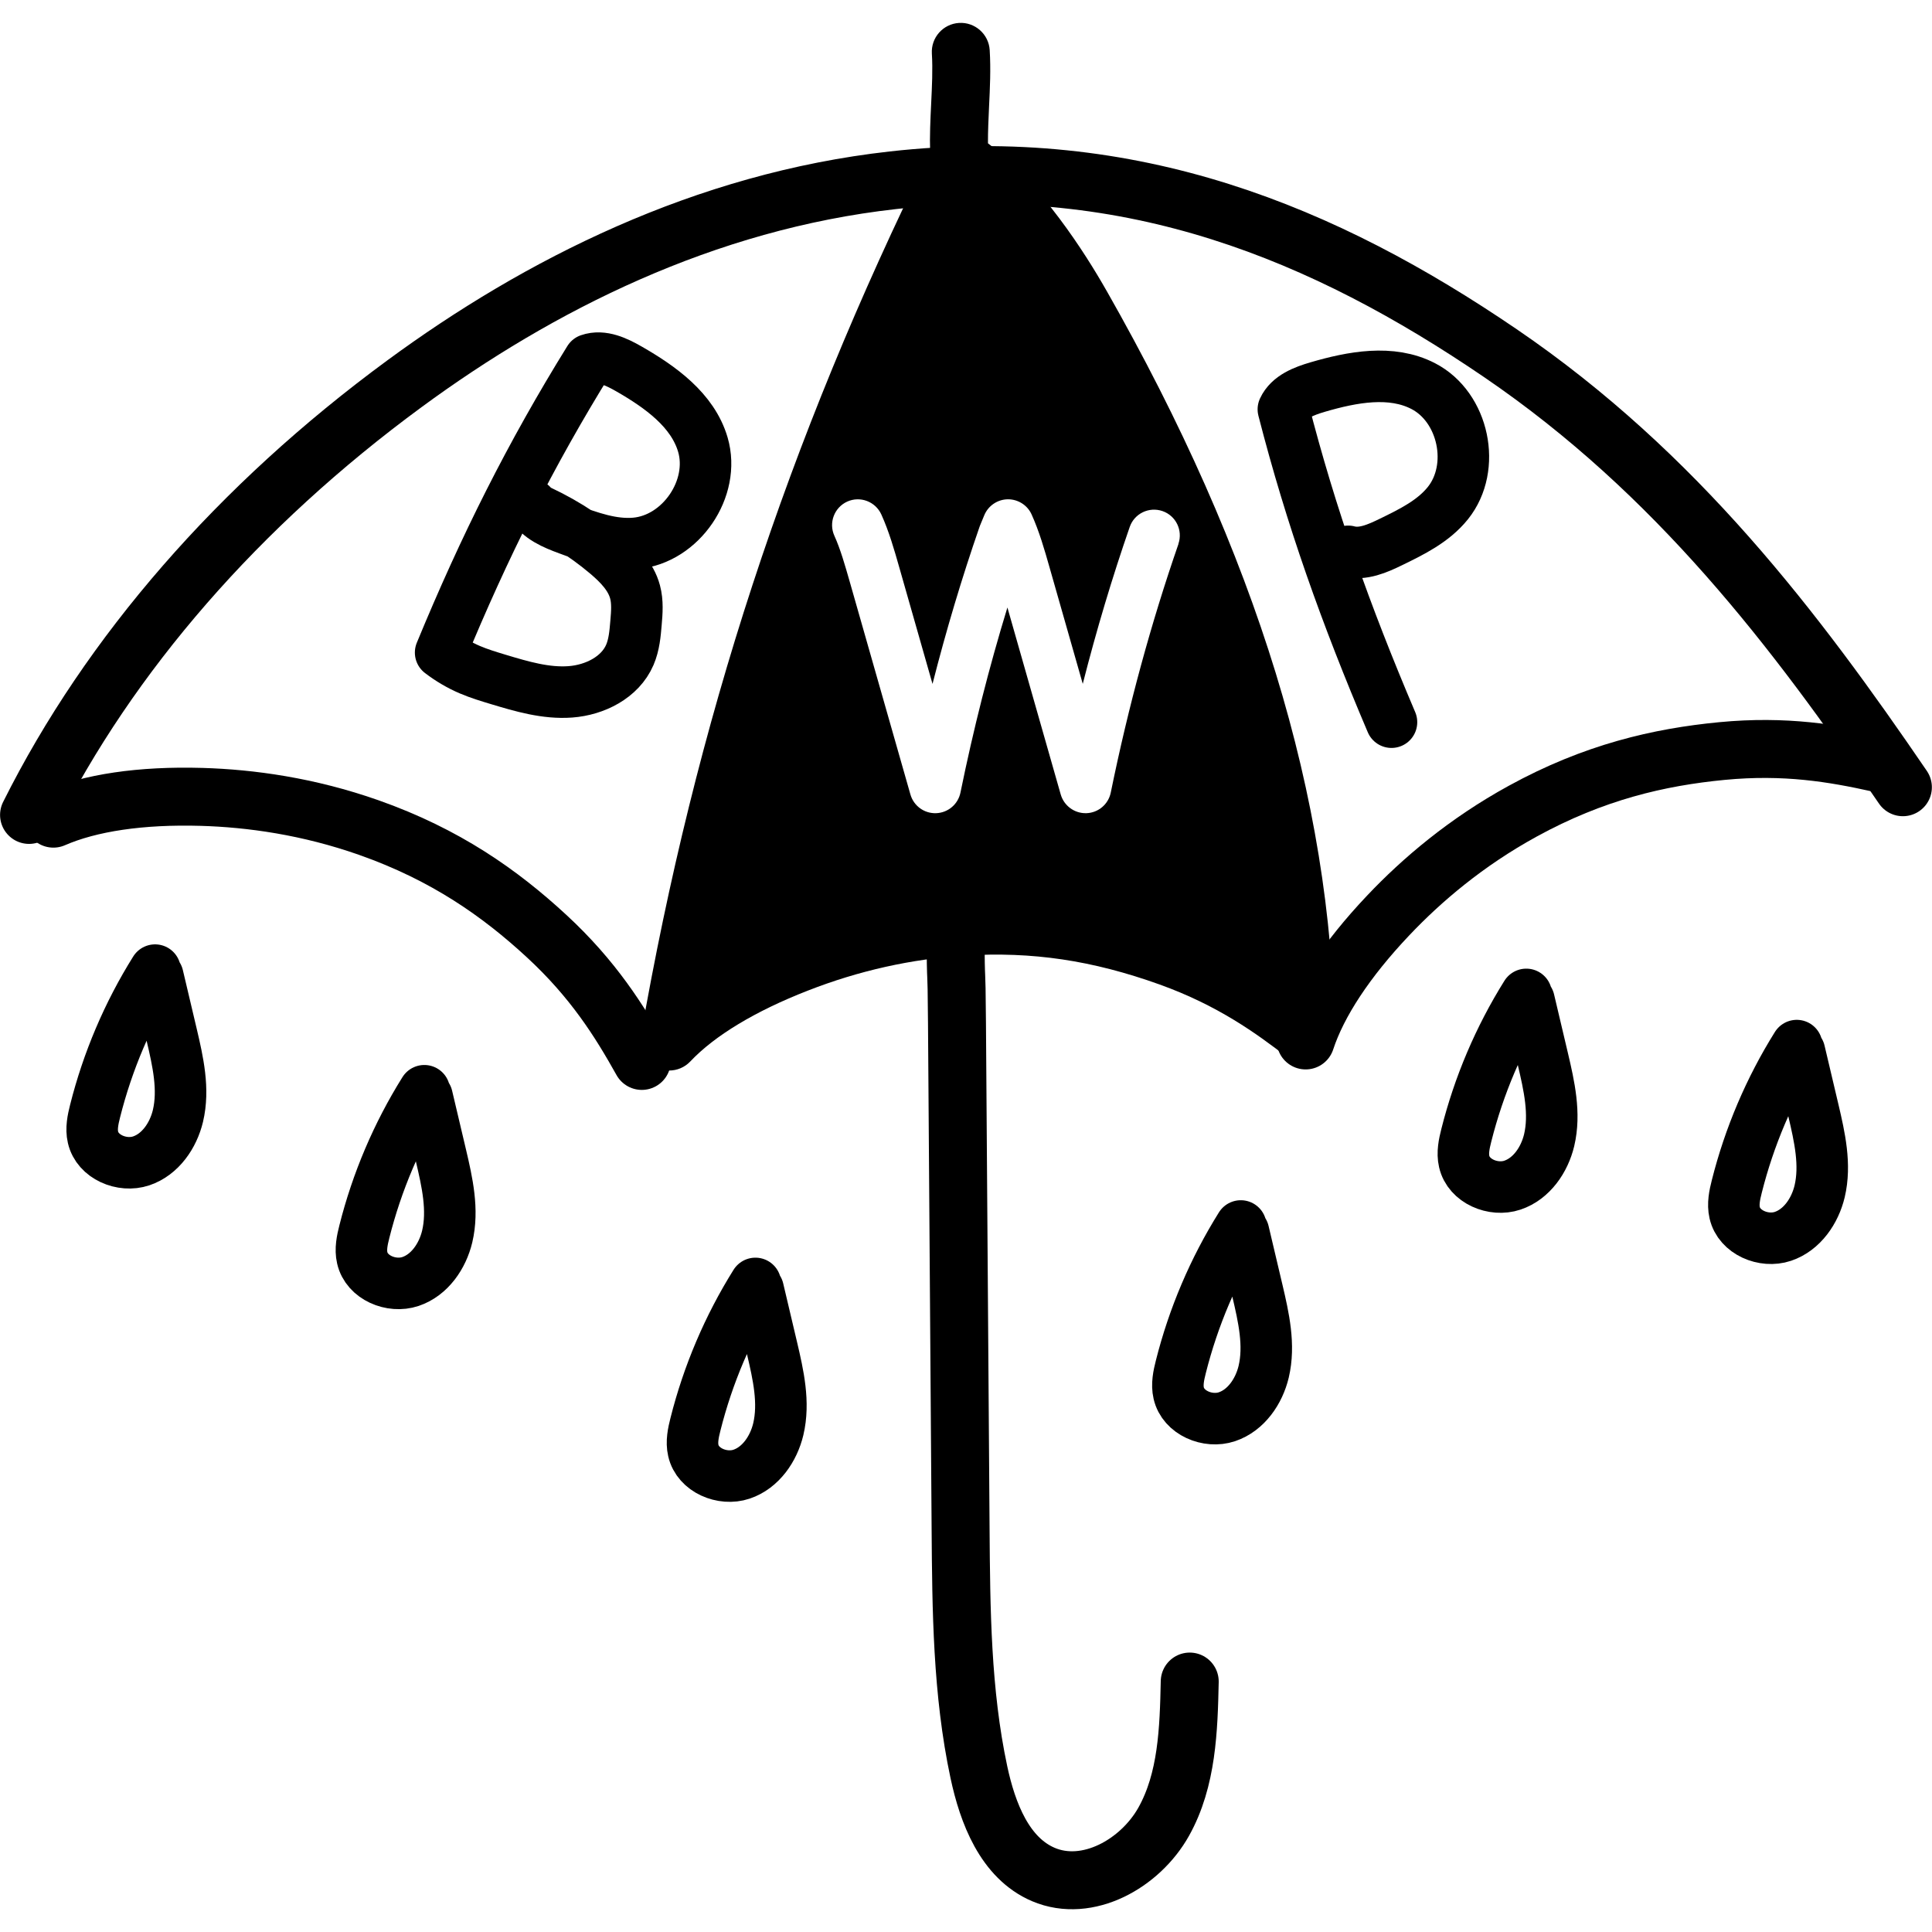 <?xml version="1.0" encoding="UTF-8"?>
<svg xmlns="http://www.w3.org/2000/svg" viewBox="0 0 300 300">
  <defs>
    <style>
      .t {
        stroke-width: 9px;
      }

      .t, .u {
        fill: none;
        stroke: #000;
        stroke-linecap: round;
        stroke-linejoin: round;
      }

      .u {
        stroke-width: 8px;
      }

      .drop {
  position: absolute;
  top: -20px;
  left: 50%;
  transform: translateX(-50%);
  opacity: 1;
  animation: drop 2s ease-in-out infinite;
}

@keyframes drop {
  0% {
    top: -20px;
    opacity: 1;
  }
  50% {
    top: 50%;
    opacity: 0.5;
  }
  100% {
    top: 100%;
    opacity: 0;
  }
}
    </style>
  </defs>
  <g id="e" data-name="Layer 16">
    <path class="u" d="m216.07,112.14c-7.11-16.71-12.49-31.84-16.79-48.58.91-1.97,3.21-2.83,5.3-3.45,5.4-1.58,11.46-2.73,16.43-.15,6.29,3.26,8.26,12.62,3.82,18.16-2.25,2.81-5.6,4.46-8.83,6.03-2.09,1.02-4.42,2.06-6.66,1.46"/>
    <path class="u" d="m82.54,78.37c1.12,2.03,3.48,2.99,5.67,3.8,3.38,1.25,6.89,2.52,10.47,2.2,7.07-.64,12.45-8.54,10.46-15.33-1.58-5.38-6.61-8.96-11.49-11.76-1.89-1.08-4.1-2.15-6.15-1.44-9.1,14.69-16.3,29.05-23.08,45.49,1.4,1.07,2.93,1.97,4.54,2.66,1.43.61,2.92,1.06,4.41,1.51,3.65,1.1,7.4,2.21,11.2,1.93s7.72-2.24,9.23-5.74c.67-1.56.82-3.28.96-4.97.14-1.61.27-3.25-.15-4.81-.64-2.4-2.48-4.28-4.38-5.89-3.6-3.05-7.66-5.55-12-7.39"/>
  </g>
  <g id="o" data-name="Layer 4">
    <path class="t" d="m4.51,126.54c12.5-25.01,32.54-48.03,58.29-66.95,20.86-15.33,46.58-28.33,75.86-31.6,37.12-4.15,66.99,8.22,94.32,26.85,27.33,18.63,45.84,42.99,62.5,67.4"/>
    <path class="t" d="m8.29,127.12c5.69-2.48,13.6-3.65,23-3.38,7.62.22,16.59,1.46,25.99,4.77,11.91,4.2,20.38,10.18,27.61,16.86,7.23,6.68,11.29,13.14,14.77,19.37"/>
    <path class="t" d="m202.74,161.56c1.94-5.9,6.34-12.57,12.81-19.4,5.24-5.54,12.14-11.4,20.88-16.19,11.07-6.08,21.18-8.41,30.97-9.35,9.8-.94,17.32.34,24.29,1.89"/>
    <path class="t" d="m148.36,144.23c.08,11.06.16,3.63.24,14.69.19,26.12.37,52.24.56,78.35.09,12.69.19,25.49,2.84,37.91,1.36,6.37,4.02,13.33,10.01,15.89,6.86,2.92,15.05-1.69,18.69-8.2,3.64-6.51,3.88-14.3,4.04-21.76"/>
  </g>
  <g id="q" data-name="Layer 19">
    <path d="m171.81,45.12c-3.38-5.95-10.09-16.45-18.4-22.87-.01-1.84.08-3.74.17-5.71.14-2.85.28-5.8.1-8.76-.15-2.48-2.29-4.37-4.76-4.22-2.48.15-4.37,2.28-4.22,4.76.15,2.48.02,5.06-.11,7.79-.12,2.46-.24,4.99-.16,7.54-22.15,44.88-36.44,88.54-44.94,137.31-.34,1.96.64,3.9,2.41,4.79.64.32,1.33.48,2.02.48,1.21,0,2.4-.49,3.27-1.41,3.8-4.02,10.1-7.82,18.23-10.99,7.94-3.11,16.16-4.94,24.43-5.45,10.45-.64,19.76.74,30.21,4.49,9.02,3.24,15.02,7.58,19.93,11.38,1.37,1.06,3.22,1.24,4.77.47,1.55-.77,2.52-2.36,2.49-4.09-.52-36.73-12.11-74.51-35.43-115.5Zm11.18,39.35c-4.24,12.23-7.78,25.21-10.51,38.6-.37,1.81-1.92,3.13-3.77,3.2-.05,0-.1,0-.15,0-1.78,0-3.35-1.18-3.85-2.9l-8.28-29.04c-2.84,9.27-5.28,18.89-7.29,28.74-.37,1.81-1.92,3.13-3.77,3.2-1.85.07-3.49-1.13-4-2.9l-9.43-33.06c-.71-2.47-1.43-5.03-2.38-7.12-.91-2.01-.02-4.38,1.99-5.3,2.01-.91,4.38-.02,5.3,1.99,1.19,2.63,2.01,5.48,2.79,8.23l5.16,18.09c2.13-8.36,4.57-16.51,7.29-24.36.03-.07.05-.15.08-.22l.67-1.62c.61-1.47,2.04-2.44,3.63-2.47,1.59-.02,3.05.89,3.71,2.34,1.19,2.63,2.01,5.48,2.79,8.23l5.16,18.09c2.13-8.36,4.57-16.51,7.29-24.36.72-2.09,3-3.19,5.09-2.47s3.19,3,2.47,5.09Z"/>
    <path class="u drop" d="m192.67,190.37c-4.22,6.75-7.37,14.16-9.31,21.87-.34,1.34-.64,2.74-.33,4.08.69,3.06,4.52,4.67,7.49,3.67s4.97-3.93,5.7-6.98c.98-4.13,0-8.45-.97-12.58-.72-3.05-1.44-6.1-2.16-9.15"/>
    <path class="u drop" d="m237,154.41c-4.22,6.75-7.37,14.16-9.31,21.87-.34,1.34-.64,2.74-.33,4.08.69,3.06,4.52,4.67,7.49,3.67s4.97-3.93,5.7-6.98c.98-4.13,0-8.45-.97-12.58-.72-3.05-1.44-6.1-2.16-9.15"/>
    <path class="u drop" d="m279,162.36c-4.22,6.75-7.37,14.16-9.31,21.87-.34,1.34-.64,2.74-.33,4.08.69,3.06,4.52,4.67,7.49,3.67s4.97-3.93,5.7-6.98c.98-4.13,0-8.45-.97-12.58-.72-3.05-1.44-6.1-2.16-9.15"/>
    <path class="u drop" d="m65.89,169.37c-4.22,6.75-7.37,14.16-9.31,21.87-.34,1.34-.64,2.74-.33,4.08.69,3.06,4.52,4.67,7.49,3.67s4.97-3.93,5.7-6.98c.98-4.13,0-8.45-.97-12.58-.72-3.05-1.44-6.1-2.16-9.15"/>
    <path class="u drop" d="m24.08,150.64c-4.22,6.75-7.37,14.16-9.31,21.87-.34,1.34-.64,2.74-.33,4.08.69,3.06,4.52,4.67,7.49,3.67s4.97-3.93,5.7-6.98c.98-4.13,0-8.45-.97-12.58-.72-3.05-1.44-6.1-2.16-9.15"/>
    <path class="u drop" d="m117.3,199.29c-4.22,6.75-7.37,14.16-9.31,21.87-.34,1.34-.64,2.74-.33,4.08.69,3.06,4.52,4.67,7.49,3.67s4.97-3.93,5.7-6.98c.98-4.13,0-8.45-.97-12.58-.72-3.05-1.44-6.1-2.16-9.15"/>
  </g>
</svg>